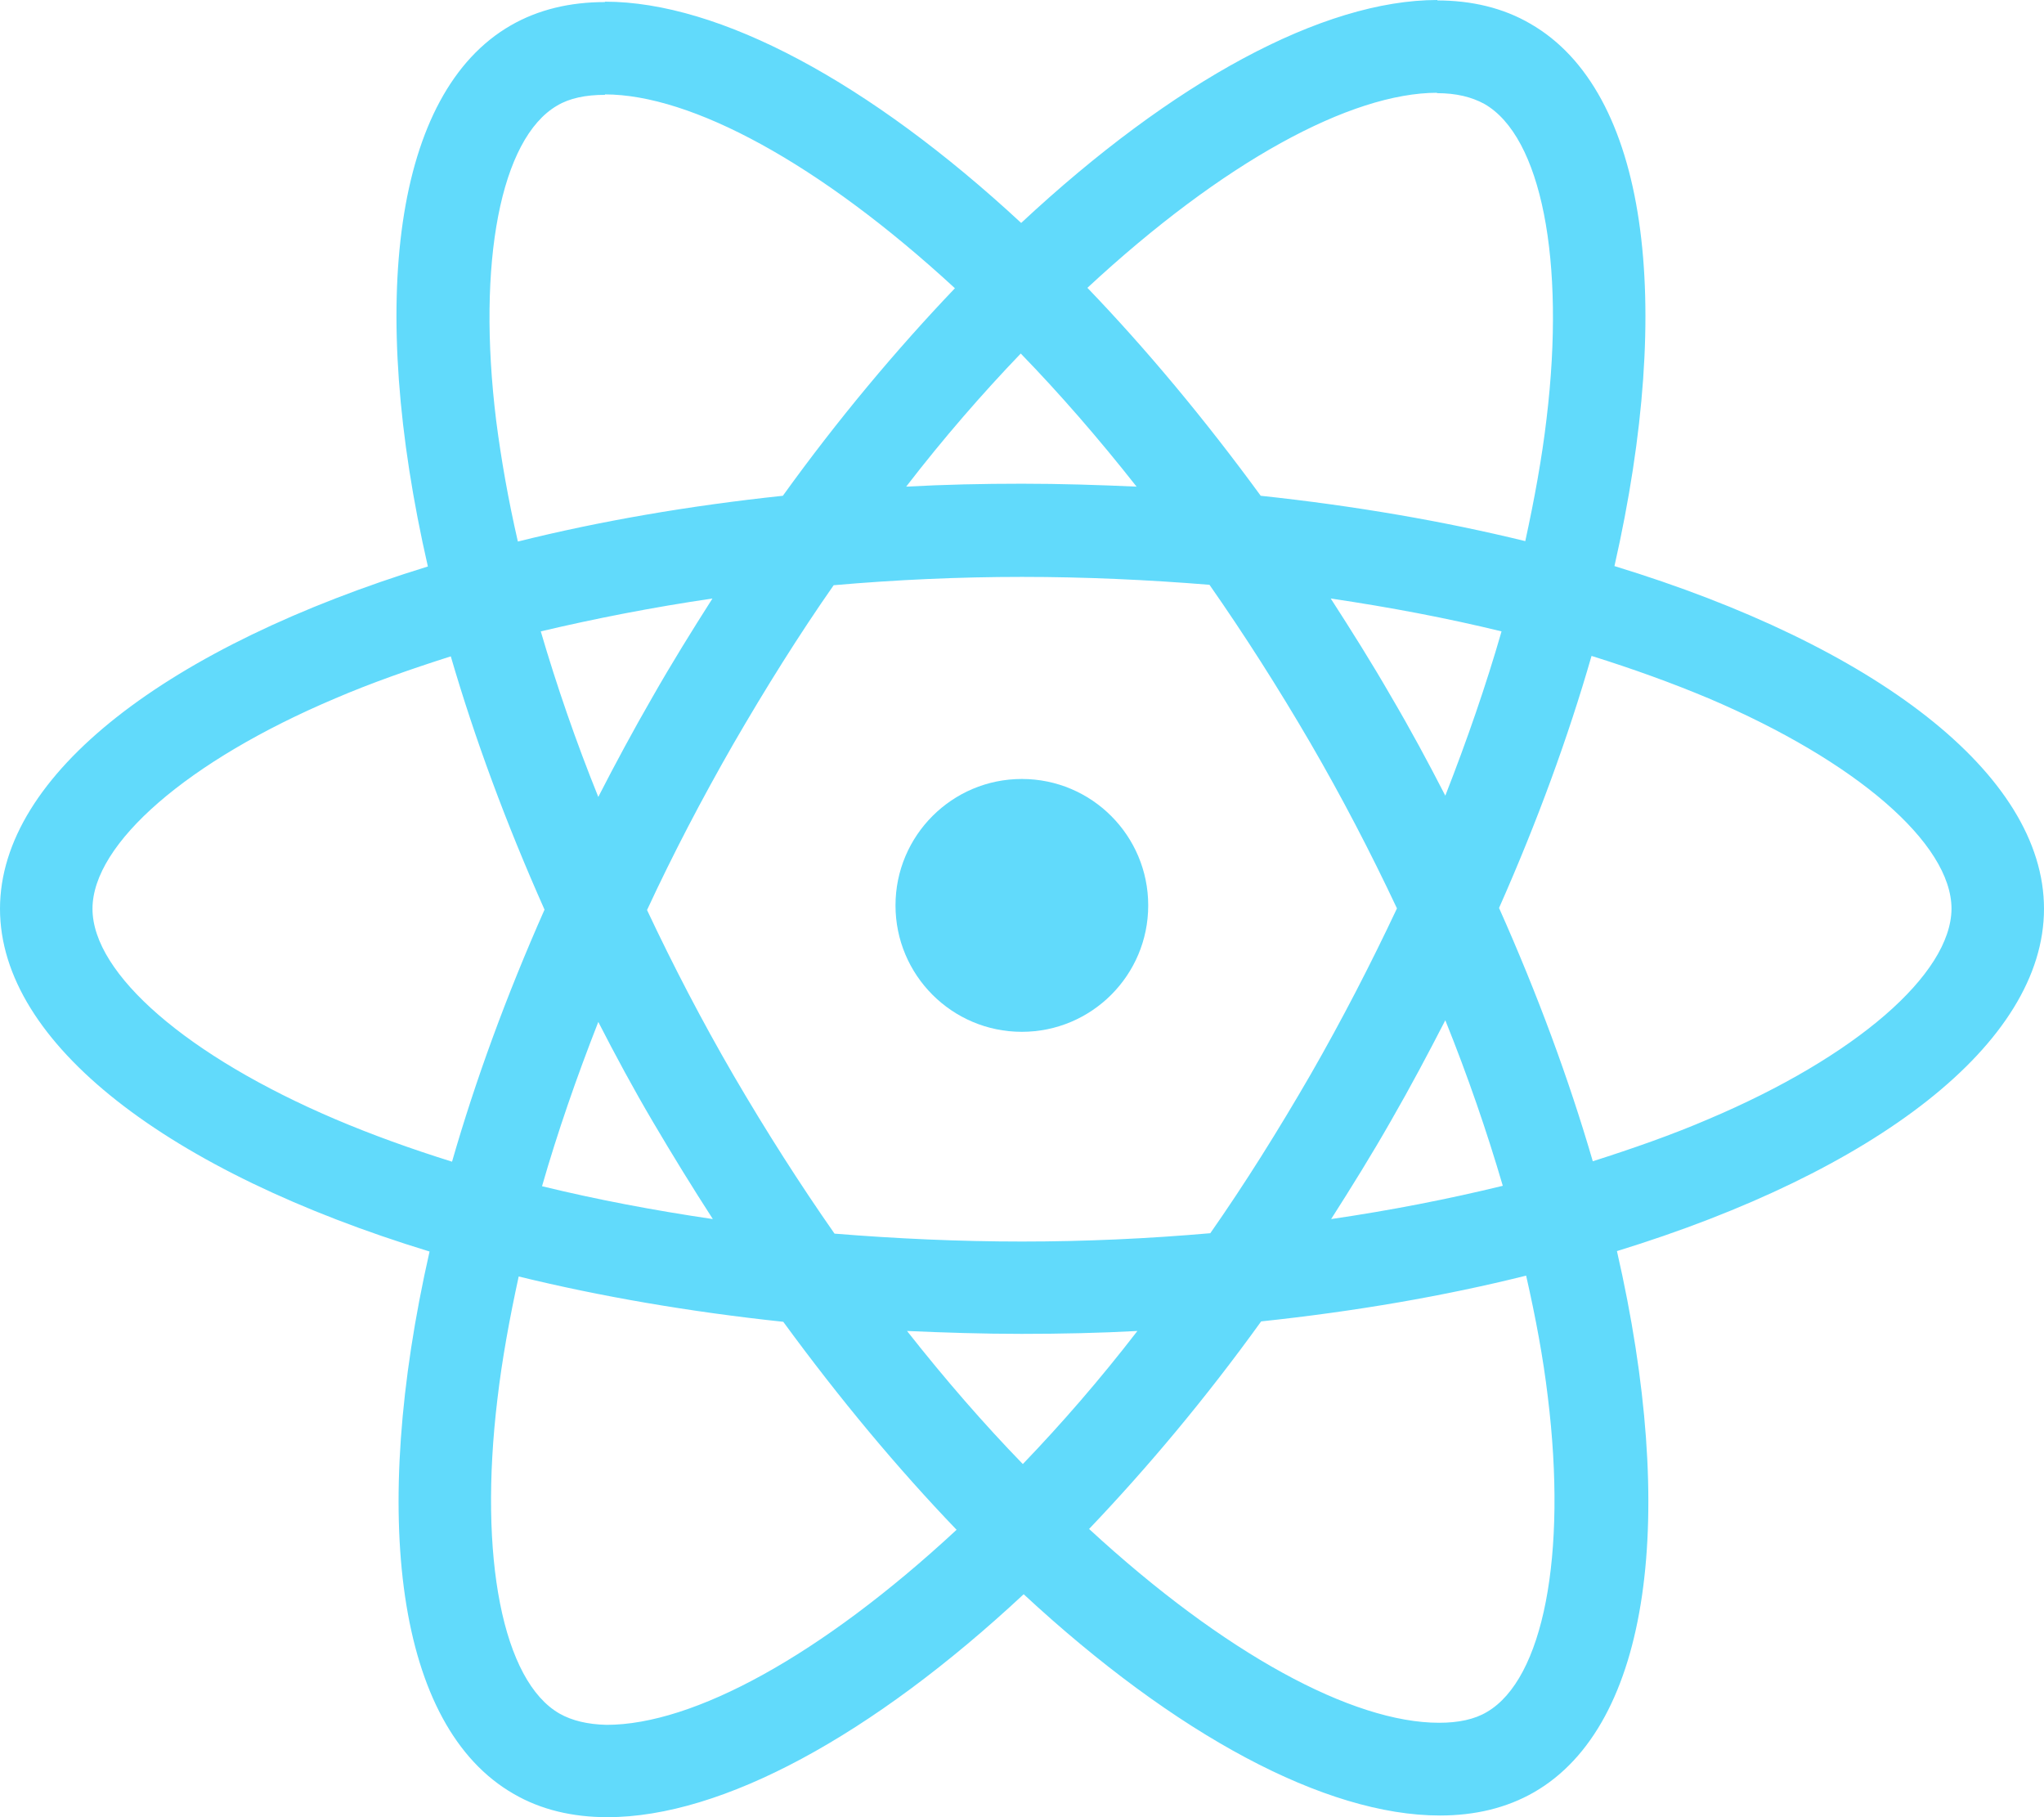 <svg width="72" height="64" viewBox="0 0 72 64" fill="none" xmlns="http://www.w3.org/2000/svg">
<path d="M72 32.007C72 27.247 66.027 22.735 56.869 19.937C58.983 10.62 58.043 3.208 53.905 0.835C52.951 0.278 51.835 0.015 50.617 0.015V3.281C51.292 3.281 51.835 3.413 52.29 3.662C54.286 4.805 55.152 9.155 54.477 14.751C54.316 16.128 54.051 17.578 53.728 19.058C50.852 18.355 47.711 17.813 44.409 17.461C42.428 14.751 40.373 12.29 38.304 10.137C43.089 5.698 47.579 3.267 50.632 3.267V0C46.596 0 41.313 2.871 35.971 7.852C30.629 2.9 25.345 0.059 21.309 0.059V3.325C24.347 3.325 28.853 5.742 33.637 10.152C31.583 12.305 29.528 14.751 27.576 17.461C24.259 17.813 21.119 18.355 18.242 19.073C17.905 17.608 17.655 16.187 17.479 14.824C16.789 9.229 17.64 4.878 19.622 3.721C20.062 3.457 20.634 3.34 21.309 3.34V0.073C20.077 0.073 18.961 0.337 17.993 0.894C13.869 3.267 12.944 10.664 15.072 19.951C5.944 22.764 0 27.261 0 32.007C0 36.768 5.973 41.28 15.131 44.078C13.018 53.394 13.957 60.807 18.095 63.18C19.049 63.736 20.165 64 21.398 64C25.433 64 30.717 61.129 36.059 56.148C41.401 61.1 46.684 63.941 50.72 63.941C51.953 63.941 53.068 63.678 54.037 63.121C58.161 60.748 59.085 53.35 56.957 44.063C66.056 41.265 72 36.754 72 32.007ZM52.892 22.237C52.349 24.126 51.674 26.075 50.911 28.023C50.309 26.851 49.678 25.679 48.988 24.507C48.313 23.335 47.594 22.193 46.875 21.079C48.959 21.387 50.969 21.768 52.892 22.237ZM46.17 37.837C45.026 39.815 43.852 41.69 42.633 43.433C40.447 43.624 38.231 43.726 36 43.726C33.784 43.726 31.568 43.624 29.396 43.448C28.178 41.705 26.989 39.844 25.844 37.881C24.729 35.962 23.716 34.014 22.792 32.051C23.702 30.088 24.729 28.125 25.83 26.206C26.974 24.229 28.148 22.354 29.366 20.611C31.553 20.42 33.769 20.318 36 20.318C38.216 20.318 40.432 20.42 42.604 20.596C43.822 22.339 45.011 24.2 46.156 26.163C47.271 28.081 48.284 30.03 49.208 31.993C48.284 33.956 47.271 35.919 46.17 37.837ZM50.911 35.933C51.703 37.896 52.378 39.859 52.936 41.763C51.014 42.232 48.988 42.628 46.889 42.935C47.609 41.807 48.328 40.65 49.003 39.464C49.678 38.292 50.309 37.105 50.911 35.933ZM36.029 51.563C34.664 50.157 33.3 48.59 31.95 46.876C33.27 46.934 34.62 46.978 35.985 46.978C37.365 46.978 38.73 46.949 40.065 46.876C38.744 48.59 37.38 50.157 36.029 51.563ZM25.11 42.935C23.026 42.628 21.016 42.247 19.093 41.778C19.636 39.888 20.311 37.94 21.075 35.992C21.676 37.164 22.307 38.336 22.997 39.507C23.687 40.679 24.391 41.822 25.11 42.935ZM35.956 12.451C37.321 13.858 38.686 15.425 40.036 17.139C38.715 17.08 37.365 17.036 36 17.036C34.62 17.036 33.256 17.066 31.92 17.139C33.241 15.425 34.606 13.858 35.956 12.451ZM25.096 21.079C24.377 22.207 23.658 23.365 22.983 24.551C22.307 25.723 21.676 26.895 21.075 28.067C20.282 26.104 19.607 24.141 19.049 22.237C20.972 21.783 22.997 21.387 25.096 21.079ZM11.814 39.419C6.619 37.208 3.258 34.307 3.258 32.007C3.258 29.707 6.619 26.792 11.814 24.595C13.076 24.053 14.456 23.57 15.879 23.116C16.716 25.987 17.817 28.975 19.181 32.037C17.831 35.084 16.745 38.057 15.923 40.914C14.47 40.46 13.091 39.962 11.814 39.419ZM19.71 60.352C17.714 59.21 16.848 54.859 17.523 49.263C17.684 47.886 17.949 46.436 18.271 44.957C21.148 45.66 24.289 46.202 27.591 46.553C29.572 49.263 31.627 51.724 33.696 53.878C28.912 58.316 24.421 60.748 21.368 60.748C20.708 60.733 20.15 60.602 19.71 60.352ZM54.521 49.19C55.211 54.786 54.36 59.137 52.378 60.294C51.938 60.558 51.366 60.675 50.691 60.675C47.653 60.675 43.147 58.258 38.363 53.849C40.417 51.695 42.472 49.249 44.424 46.539C47.741 46.187 50.881 45.645 53.758 44.927C54.095 46.407 54.36 47.828 54.521 49.19ZM60.171 39.419C58.909 39.962 57.53 40.445 56.106 40.899C55.27 38.028 54.169 35.04 52.804 31.978C54.154 28.931 55.24 25.957 56.062 23.101C57.515 23.555 58.894 24.053 60.186 24.595C65.381 26.807 68.742 29.707 68.742 32.007C68.727 34.307 65.367 37.222 60.171 39.419Z" fill="#61DAFB"/>
<path d="M35.995 36.34C38.453 36.34 40.446 34.347 40.446 31.888C40.446 29.429 38.453 27.435 35.995 27.435C33.537 27.435 31.544 29.429 31.544 31.888C31.544 34.347 33.537 36.34 35.995 36.34Z" fill="#61DAFB"/>
</svg>
